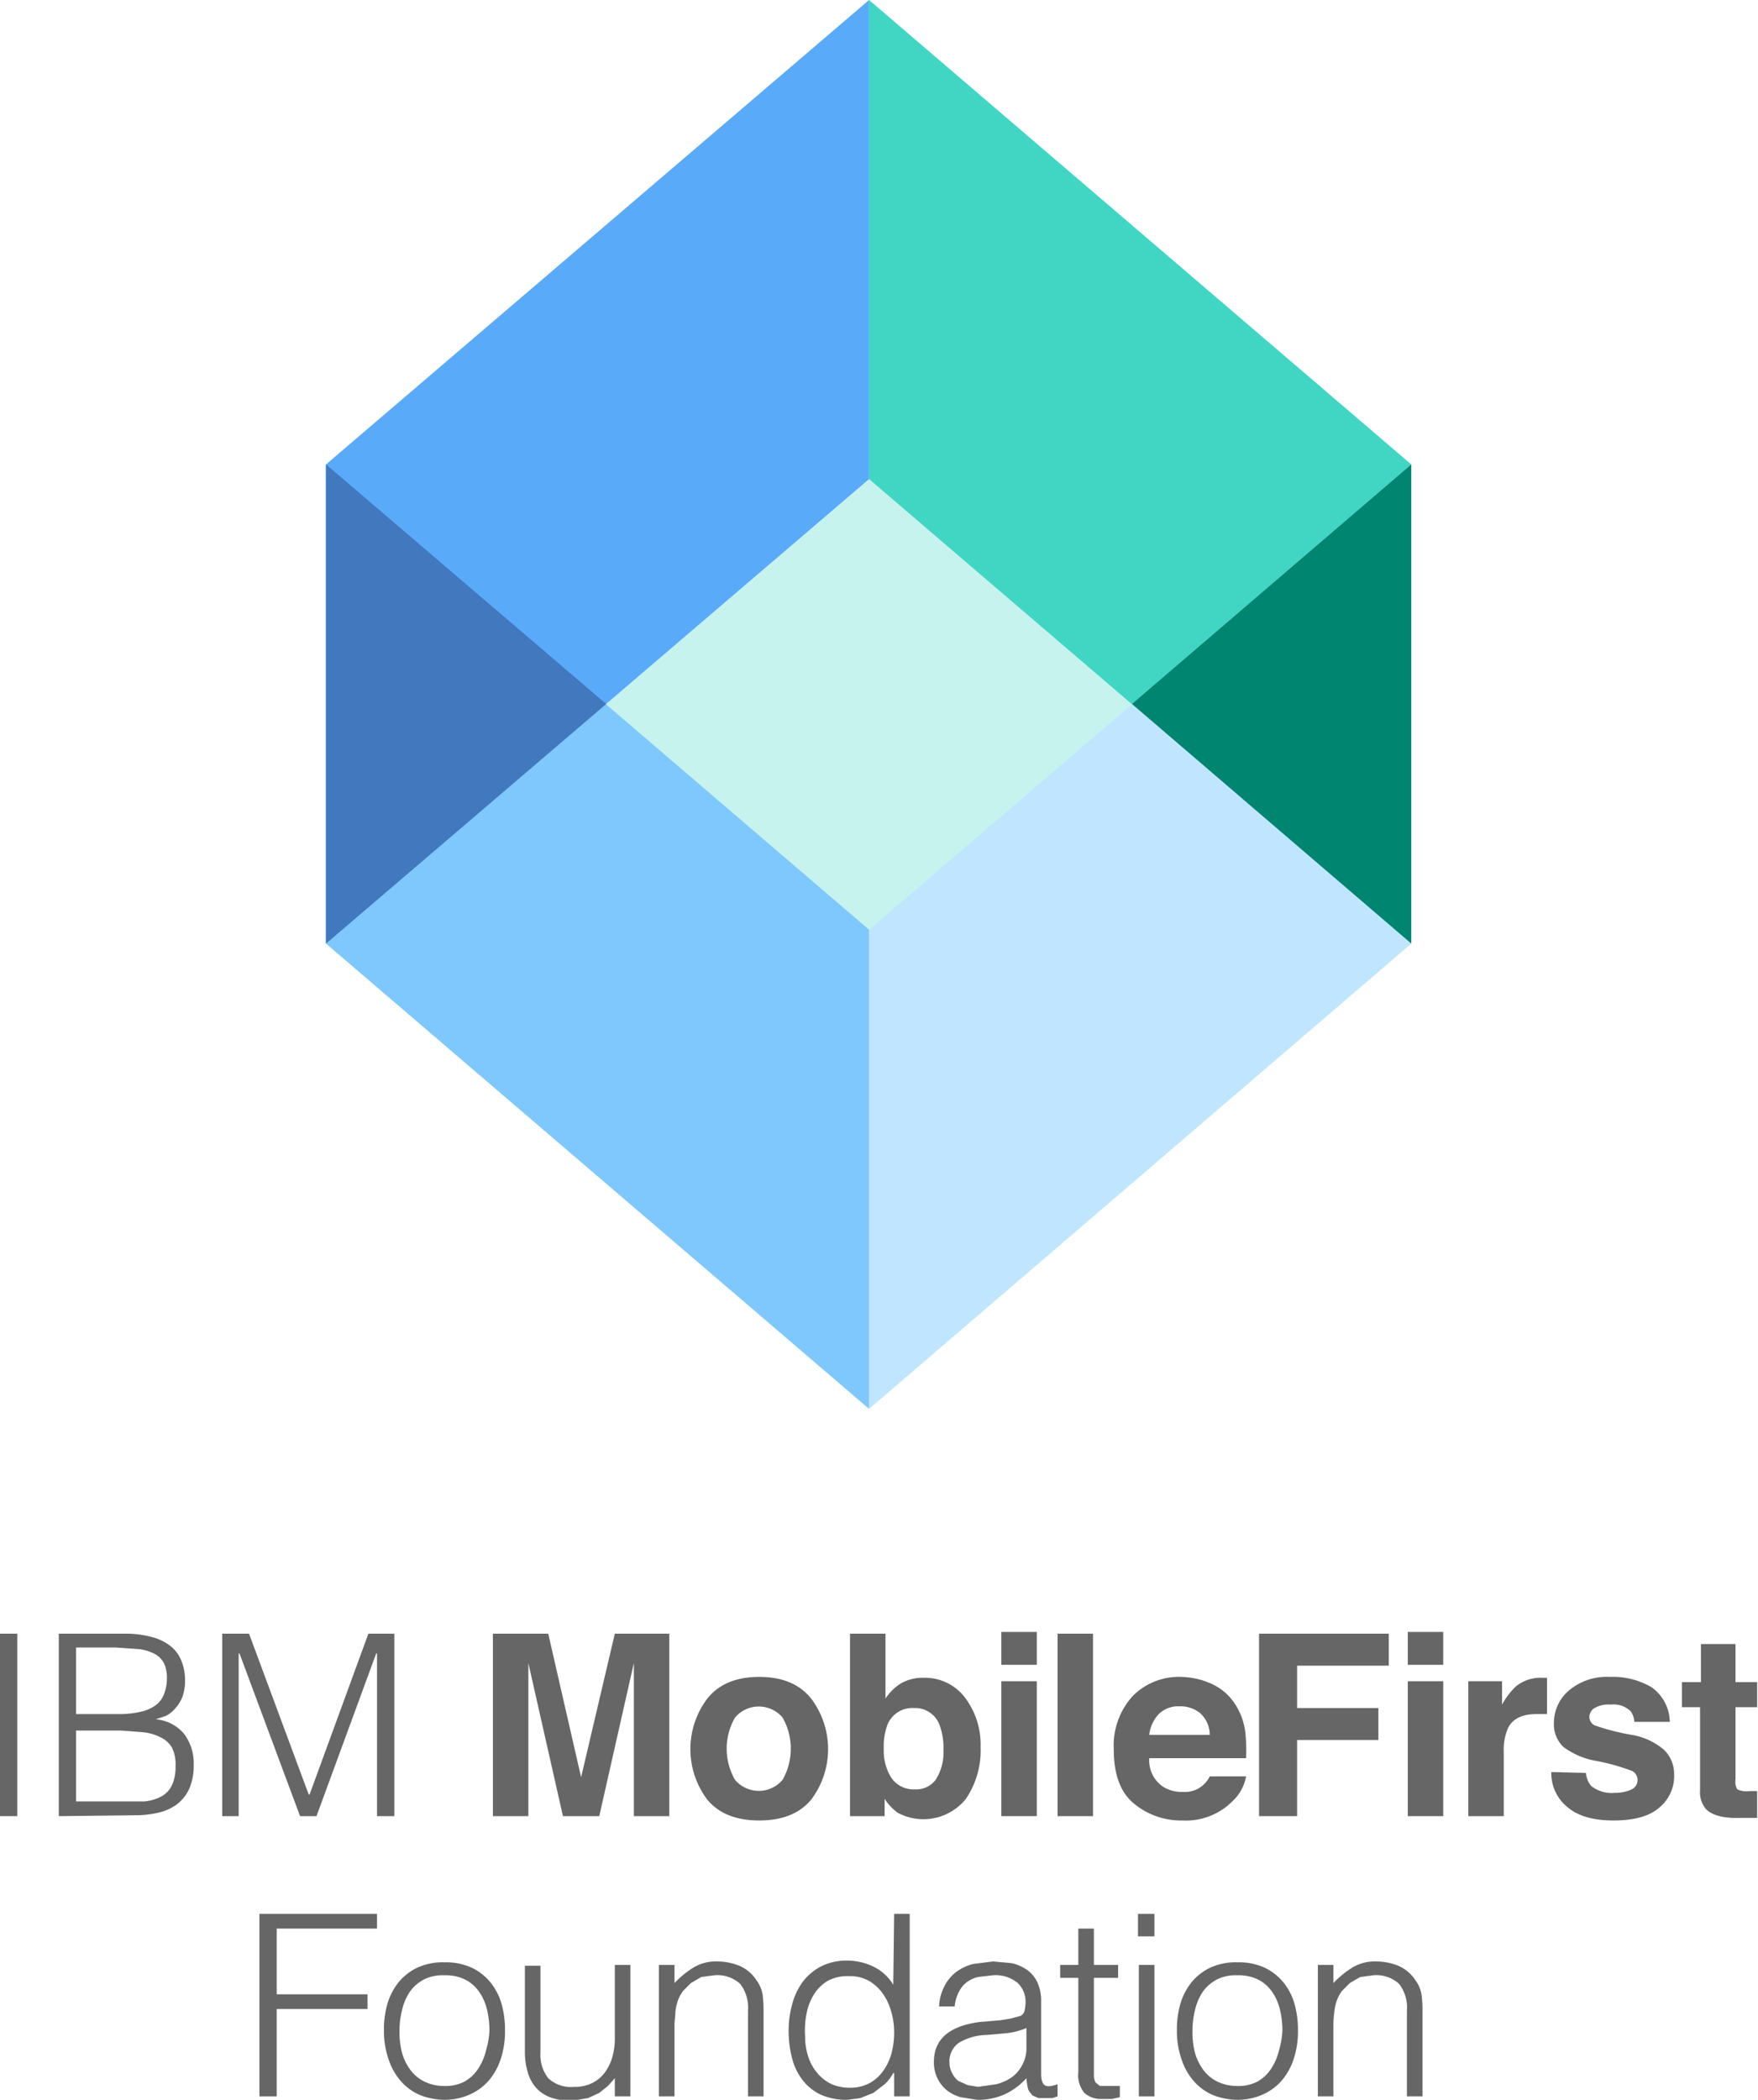 <svg xmlns="http://www.w3.org/2000/svg" viewBox="0 0 203.3 242.8"><defs><style>.a{fill:#666;}.b,.d{fill:#41d6c3;}.b{opacity:0.3;}.c{fill:#7fc8fd;}.e{fill:#5aaafa;}.f{fill:#c0e6ff;}.g{fill:#4178be;}.h{fill:#008571;}</style></defs><title>Asset 3</title><path class="a" d="M5.4,210V188.9h2V210Z" transform="translate(-5.4)"/><path class="a" d="M12.2,210V188.9h7.6a11.5,11.5,0,0,1,3.2.4,5.8,5.8,0,0,1,2.2,1.1,4.1,4.1,0,0,1,1.2,1.7,5.9,5.9,0,0,1,.4,2.2,5.6,5.6,0,0,1-.3,1.9,4.3,4.3,0,0,1-.8,1.3,3.5,3.5,0,0,1-1.1.9l-1.2.4h0a4.8,4.8,0,0,1,3.3,1.7,5.6,5.6,0,0,1,1.1,3.5,6.8,6.8,0,0,1-.5,2.8,4.8,4.8,0,0,1-1.4,1.8,5.7,5.7,0,0,1-2.2,1,11.8,11.8,0,0,1-2.8.3Zm2-11.8h5a11,11,0,0,0,2.6-.3,4.4,4.4,0,0,0,1.7-.8,2.9,2.9,0,0,0,.9-1.3,4.9,4.9,0,0,0,.3-1.7,4,4,0,0,0-.3-1.7,2.6,2.6,0,0,0-1-1.1,5.3,5.3,0,0,0-1.8-.6l-2.8-.2H14.2Zm0,10.1h7.9a5.3,5.3,0,0,0,2-.6,2.9,2.9,0,0,0,1.2-1.3,5.2,5.2,0,0,0,.4-2.2,4.4,4.4,0,0,0-.4-2.1,3,3,0,0,0-1.3-1.2,5.9,5.9,0,0,0-2-.6l-2.6-.2H14.2Z" transform="translate(-5.4)"/><path class="a" d="M31.1,210V188.9h3.1l6.9,18.6h.1L48,188.9h3V210H49V191.2h-.1L42,210H40.1l-7-18.8h-.1V210Z" transform="translate(-5.4)"/><path class="a" d="M76.5,188.9h6.3V210H78.7V195.7q0-.6,0-1.7c0-.7,0-1.3,0-1.7l-4,17.7H70.5l-4-17.7q0,.6,0,1.7t0,1.7V210H62.4V188.9h6.4l3.8,16.6Z" transform="translate(-5.4)"/><path class="a" d="M99.2,208.1q-2,2.4-6,2.4t-6-2.4a9.7,9.7,0,0,1,0-11.7q2-2.5,6-2.5t6,2.5a9.7,9.7,0,0,1,0,11.7Zm-3.3-2.3a7.3,7.3,0,0,0,0-7.2,3.6,3.6,0,0,0-5.5,0,7.2,7.2,0,0,0,0,7.2,3.6,3.6,0,0,0,5.5,0Z" transform="translate(-5.4)"/><path class="a" d="M117,196.3a9,9,0,0,1,1.8,5.7,10,10,0,0,1-1.7,6,6.3,6.3,0,0,1-7.9,1.6,6.2,6.2,0,0,1-1.5-1.6v2h-4V188.9h4.1v7.5a6,6,0,0,1,1.7-1.7,5.1,5.1,0,0,1,2.8-.7A5.8,5.8,0,0,1,117,196.3Zm-3.4,9.5a5.8,5.8,0,0,0,.9-3.4,7.5,7.5,0,0,0-.4-2.8,3,3,0,0,0-3-2.1,3.1,3.1,0,0,0-3.1,2,7.5,7.5,0,0,0-.4,2.8,5.8,5.8,0,0,0,.9,3.3,3.1,3.1,0,0,0,2.7,1.3A2.8,2.8,0,0,0,113.6,205.8Z" transform="translate(-5.4)"/><path class="a" d="M125.3,192.5h-4.1v-3.8h4.1Zm-4.1,1.9h4.1V210h-4.1Z" transform="translate(-5.4)"/><path class="a" d="M131.8,210h-4.1V188.9h4.1Z" transform="translate(-5.4)"/><path class="a" d="M145.5,194.7a6.3,6.3,0,0,1,2.7,2.3,7.7,7.7,0,0,1,1.2,3.2,20.1,20.1,0,0,1,.1,3.1H138.3a3.7,3.7,0,0,0,1.6,3.3,4.1,4.1,0,0,0,2.3.6,3.2,3.2,0,0,0,3.1-1.8h4.2a5.1,5.1,0,0,1-1.5,2.8,7.6,7.6,0,0,1-5.9,2.3,8.5,8.5,0,0,1-5.5-1.9q-2.4-1.9-2.4-6.3a8.5,8.5,0,0,1,2.2-6.2,7.5,7.5,0,0,1,5.6-2.2A8.9,8.9,0,0,1,145.5,194.7Zm-6.1,3.5a4.2,4.2,0,0,0-1.1,2.4h7a3.4,3.4,0,0,0-1.1-2.5,3.6,3.6,0,0,0-2.4-.8A3.2,3.2,0,0,0,139.4,198.2Z" transform="translate(-5.4)"/><path class="a" d="M151,188.9H166v3.7H155.4v4.9h9.4v3.7h-9.4V210H151Z" transform="translate(-5.4)"/><path class="a" d="M172.3,192.5h-4.1v-3.8h4.1Zm-4.1,1.9h4.1V210h-4.1Z" transform="translate(-5.4)"/><path class="a" d="M183.9,194h.4v4.2h-1.2q-2.5,0-3.3,1.6a6.2,6.2,0,0,0-.5,2.8V210h-4.1V194.4h3.9v2.7a8.6,8.6,0,0,1,1.6-2.1,4.5,4.5,0,0,1,3-1Z" transform="translate(-5.4)"/><path class="a" d="M188.8,205a2.7,2.7,0,0,0,.6,1.5,3.8,3.8,0,0,0,2.8.8,4.3,4.3,0,0,0,1.9-.4,1.2,1.2,0,0,0,.1-2.1,23.5,23.5,0,0,0-4.3-1.2,8.9,8.9,0,0,1-3.7-1.6,3.6,3.6,0,0,1-1.1-2.8,4.9,4.9,0,0,1,1.7-3.7,6.8,6.8,0,0,1,4.8-1.6,8.8,8.8,0,0,1,4.8,1.2,5,5,0,0,1,2.1,4h-4.1a2.4,2.4,0,0,0-.4-1.2,2.8,2.8,0,0,0-2.3-.8,3.3,3.3,0,0,0-1.9.4,1.2,1.2,0,0,0-.6,1,1.1,1.1,0,0,0,.6,1,26.1,26.1,0,0,0,4.3,1.1,7.8,7.8,0,0,1,3.7,1.7,3.9,3.9,0,0,1,1.2,2.9,4.7,4.7,0,0,1-1.7,3.8q-1.7,1.5-5.3,1.5t-5.4-1.6a5,5,0,0,1-1.8-4Z" transform="translate(-5.4)"/><path class="a" d="M199.9,197.4v-2.9h2.2v-4.4h4v4.4h2.5v2.9h-2.5v8.3a1.9,1.9,0,0,0,.2,1.2,2.7,2.7,0,0,0,1.5.2h.8v3.1h-1.9q-2.9.1-4-1a3,3,0,0,1-.7-2.2v-9.6Z" transform="translate(-5.4)"/><path class="a" d="M35.4,242.4V221.3H49V223H37.4v7.6H47.9v1.7H37.4v10.1Z" transform="translate(-5.4)"/><path class="a" d="M56.8,242.8a7.9,7.9,0,0,1-2.7-.5,6.1,6.1,0,0,1-2.2-1.5,7.2,7.2,0,0,1-1.5-2.5,10,10,0,0,1-.6-3.5,10.7,10.7,0,0,1,.4-3.1,7.4,7.4,0,0,1,1.3-2.5,6.3,6.3,0,0,1,2.2-1.7,7.1,7.1,0,0,1,3.1-.6,7.2,7.2,0,0,1,3.1.6,6.3,6.3,0,0,1,2.2,1.7,7,7,0,0,1,1.3,2.5,11.2,11.2,0,0,1,.4,3.1,10.2,10.2,0,0,1-.5,3.3,7.4,7.4,0,0,1-1.4,2.5,6.3,6.3,0,0,1-2.2,1.6A7.1,7.1,0,0,1,56.8,242.8Zm5.2-8a10.4,10.4,0,0,0-.3-2.5,6,6,0,0,0-.9-2,4.4,4.4,0,0,0-1.6-1.4,5.1,5.1,0,0,0-2.4-.5,4.8,4.8,0,0,0-2.4.5,4.6,4.6,0,0,0-1.6,1.4,6.3,6.3,0,0,0-.9,2.1,9.7,9.7,0,0,0-.3,2.4,9.4,9.4,0,0,0,.3,2.6,6.1,6.1,0,0,0,1,2,4.4,4.4,0,0,0,1.6,1.3,5.1,5.1,0,0,0,2.2.5,4.8,4.8,0,0,0,2.4-.5,4.6,4.6,0,0,0,1.6-1.5,6.5,6.5,0,0,0,.9-2.1A9.5,9.5,0,0,0,62,234.8Z" transform="translate(-5.4)"/><path class="a" d="M76.5,227.2h1.8v15.2H76.5v-2.1l-.8.9-1,.8-1.3.6-1.8.3a6.7,6.7,0,0,1-2.6-.4,4.2,4.2,0,0,1-1.7-1.2,4.7,4.7,0,0,1-.9-1.8,8.3,8.3,0,0,1-.3-2.2v-10h1.8v10a4.4,4.4,0,0,0,.9,3,3.8,3.8,0,0,0,3,1,4.4,4.4,0,0,0,2-.4,4.1,4.1,0,0,0,1.5-1.2,5.7,5.7,0,0,0,.9-1.8,7.9,7.9,0,0,0,.3-2.3Z" transform="translate(-5.4)"/><path class="a" d="M83.4,242.4H81.6V227.2h1.8v2.1a11.1,11.1,0,0,1,2.2-1.8,5,5,0,0,1,2.7-.7,6.9,6.9,0,0,1,2.6.5,4.5,4.5,0,0,1,2,1.7,3.8,3.8,0,0,1,.7,1.7,15.3,15.3,0,0,1,.1,1.8v9.9H91.9v-9.9a4.5,4.5,0,0,0-.9-3.1,3.9,3.9,0,0,0-3-1l-1.5.2-1.2.7-.9.9a4.4,4.4,0,0,0-.6,1.1,5.6,5.6,0,0,0-.3,1.4c0,.5-.1.9-.1,1.5Z" transform="translate(-5.4)"/><path class="a" d="M108.8,221.3h1.8v21.1h-1.8v-2.7h-.1a4.8,4.8,0,0,1-1,1.3l-1.3,1-1.5.6-1.5.2a7.3,7.3,0,0,1-3.1-.6,5.8,5.8,0,0,1-2.1-1.7A6.9,6.9,0,0,1,97,238a12.4,12.4,0,0,1-.4-3.1,11.2,11.2,0,0,1,.4-3.1,7.6,7.6,0,0,1,1.2-2.6,6.2,6.2,0,0,1,2.1-1.8,6.5,6.5,0,0,1,3-.7,7,7,0,0,1,3.1.7,5.4,5.4,0,0,1,2.3,2.1Zm0,13.5a8.4,8.4,0,0,0-.4-2.4,6.3,6.3,0,0,0-1-2,5,5,0,0,0-1.6-1.4,4.5,4.5,0,0,0-2.2-.5,4.9,4.9,0,0,0-2.4.5,4.7,4.7,0,0,0-1.6,1.5,6.4,6.4,0,0,0-.9,2.2,9.9,9.9,0,0,0-.2,2.7,7.5,7.5,0,0,0,.4,2.5,5.4,5.4,0,0,0,1.1,1.9,4.7,4.7,0,0,0,1.6,1.2,5.2,5.2,0,0,0,2.1.4,4.7,4.7,0,0,0,2.2-.5,4.6,4.6,0,0,0,1.6-1.4,6.2,6.2,0,0,0,1-2.1A9.4,9.4,0,0,0,108.8,234.8Z" transform="translate(-5.4)"/><path class="a" d="M121.1,233.6l1.2-.2,1.1-.3a.9.9,0,0,0,.5-.7,4.3,4.3,0,0,0,.1-.9,3,3,0,0,0-.9-2.2,4,4,0,0,0-2.9-.9l-1.7.2a3.6,3.6,0,0,0-1.3.6,3.1,3.1,0,0,0-.9,1.1,4.5,4.5,0,0,0-.5,1.7H114a5.4,5.4,0,0,1,.6-2.3A4.7,4.7,0,0,1,116,228a5.7,5.7,0,0,1,1.9-.9l2.3-.3,2.2.2a5,5,0,0,1,1.8.8,3.7,3.7,0,0,1,1.2,1.5,5.2,5.2,0,0,1,.4,2.2v8.3q0,1,.4,1.3t1.5-.1v1.4l-.6.2h-1.6l-.7-.3-.4-.5a2.2,2.2,0,0,1-.2-.7,4.9,4.9,0,0,1-.1-.8,7.7,7.7,0,0,1-2.6,1.9,7.5,7.5,0,0,1-3.1.6l-1.9-.3a4.6,4.6,0,0,1-1.6-.8,4.1,4.1,0,0,1-1.1-1.4,4.2,4.2,0,0,1-.4-1.9q0-3.9,5.3-4.6Zm3,.9a8.6,8.6,0,0,1-2.3.6l-2.3.2a6.5,6.5,0,0,0-3.2.9,2.6,2.6,0,0,0-1.1,2.3,2.5,2.5,0,0,0,.3,1.2,2.6,2.6,0,0,0,.7.9l1.1.5,1.2.2,2.1-.3a5.6,5.6,0,0,0,1.8-.8,4.1,4.1,0,0,0,1.2-1.4,4,4,0,0,0,.5-2Z" transform="translate(-5.4)"/><path class="a" d="M134.9,242.5l-.9.2h-1.2a2.8,2.8,0,0,1-2-.7,3.2,3.2,0,0,1-.7-2.4V228.7H128v-1.5h2.1V223h1.8v4.2h2.8v1.5h-2.8v10.4q0,.6,0,1a1.6,1.6,0,0,0,.2.7l.5.4h2.3Z" transform="translate(-5.4)"/><path class="a" d="M137,223.9v-2.6h1.9v2.6Zm.1,18.5V227.2h1.8v15.2Z" transform="translate(-5.4)"/><path class="a" d="M148.5,242.8a7.9,7.9,0,0,1-2.7-.5,6.1,6.1,0,0,1-2.2-1.5,7.2,7.2,0,0,1-1.5-2.5,10,10,0,0,1-.6-3.5,10.7,10.7,0,0,1,.4-3.1,7.4,7.4,0,0,1,1.3-2.5,6.3,6.3,0,0,1,2.2-1.7,7.1,7.1,0,0,1,3.1-.6,7.2,7.2,0,0,1,3.1.6,6.3,6.3,0,0,1,2.2,1.7,7,7,0,0,1,1.3,2.5,11.2,11.2,0,0,1,.4,3.1,10.2,10.2,0,0,1-.5,3.3,7.4,7.4,0,0,1-1.4,2.5,6.3,6.3,0,0,1-2.2,1.6A7.1,7.1,0,0,1,148.5,242.8Zm5.2-8a10.4,10.4,0,0,0-.3-2.5,6,6,0,0,0-.9-2,4.4,4.4,0,0,0-1.6-1.4,5.1,5.1,0,0,0-2.4-.5,4.8,4.8,0,0,0-2.4.5,4.6,4.6,0,0,0-1.6,1.4,6.3,6.3,0,0,0-.9,2.1,9.7,9.7,0,0,0-.3,2.4,9.4,9.4,0,0,0,.3,2.6,6.1,6.1,0,0,0,1,2,4.4,4.4,0,0,0,1.6,1.3,5.1,5.1,0,0,0,2.2.5,4.8,4.8,0,0,0,2.4-.5,4.6,4.6,0,0,0,1.6-1.5,6.5,6.5,0,0,0,.9-2.1A9.5,9.5,0,0,0,153.7,234.8Z" transform="translate(-5.4)"/><path class="a" d="M159.6,242.4h-1.8V227.2h1.8v2.1a11.2,11.2,0,0,1,2.2-1.8,5,5,0,0,1,2.7-.7,6.9,6.9,0,0,1,2.6.5,4.5,4.5,0,0,1,2,1.7,3.8,3.8,0,0,1,.7,1.7,15.3,15.3,0,0,1,.1,1.8v9.9h-1.8v-9.9a4.5,4.5,0,0,0-.9-3.1,3.9,3.9,0,0,0-3-1l-1.5.2-1.2.7-.9.9a4.3,4.3,0,0,0-.6,1.1,5.6,5.6,0,0,0-.3,1.4q-.1.7-.1,1.5Z" transform="translate(-5.4)"/><polygon class="b" points="100.5 162.9 37.7 109.1 100.5 55.4 163.2 109.1 100.5 162.9"/><polygon class="c" points="37.7 109.1 100.5 162.9 100.5 107.5 37.7 53.7 37.7 109.1"/><polygon class="d" points="163.2 53.7 100.5 0 100.5 55.4 163.2 109.1 163.2 53.7"/><polygon class="e" points="37.7 53.7 100.5 0 100.5 55.4 37.7 109.1 37.7 53.7"/><polygon class="f" points="163.2 109.1 100.5 162.9 100.5 107.5 163.2 53.7 163.2 109.1"/><polygon class="g" points="70.1 81.4 37.7 53.7 37.7 53.7 37.7 109.1 37.7 109.1 70.1 81.4"/><polygon class="h" points="130.9 81.4 163.2 109.1 163.2 109.1 163.2 53.7 163.2 53.7 130.9 81.4"/></svg>